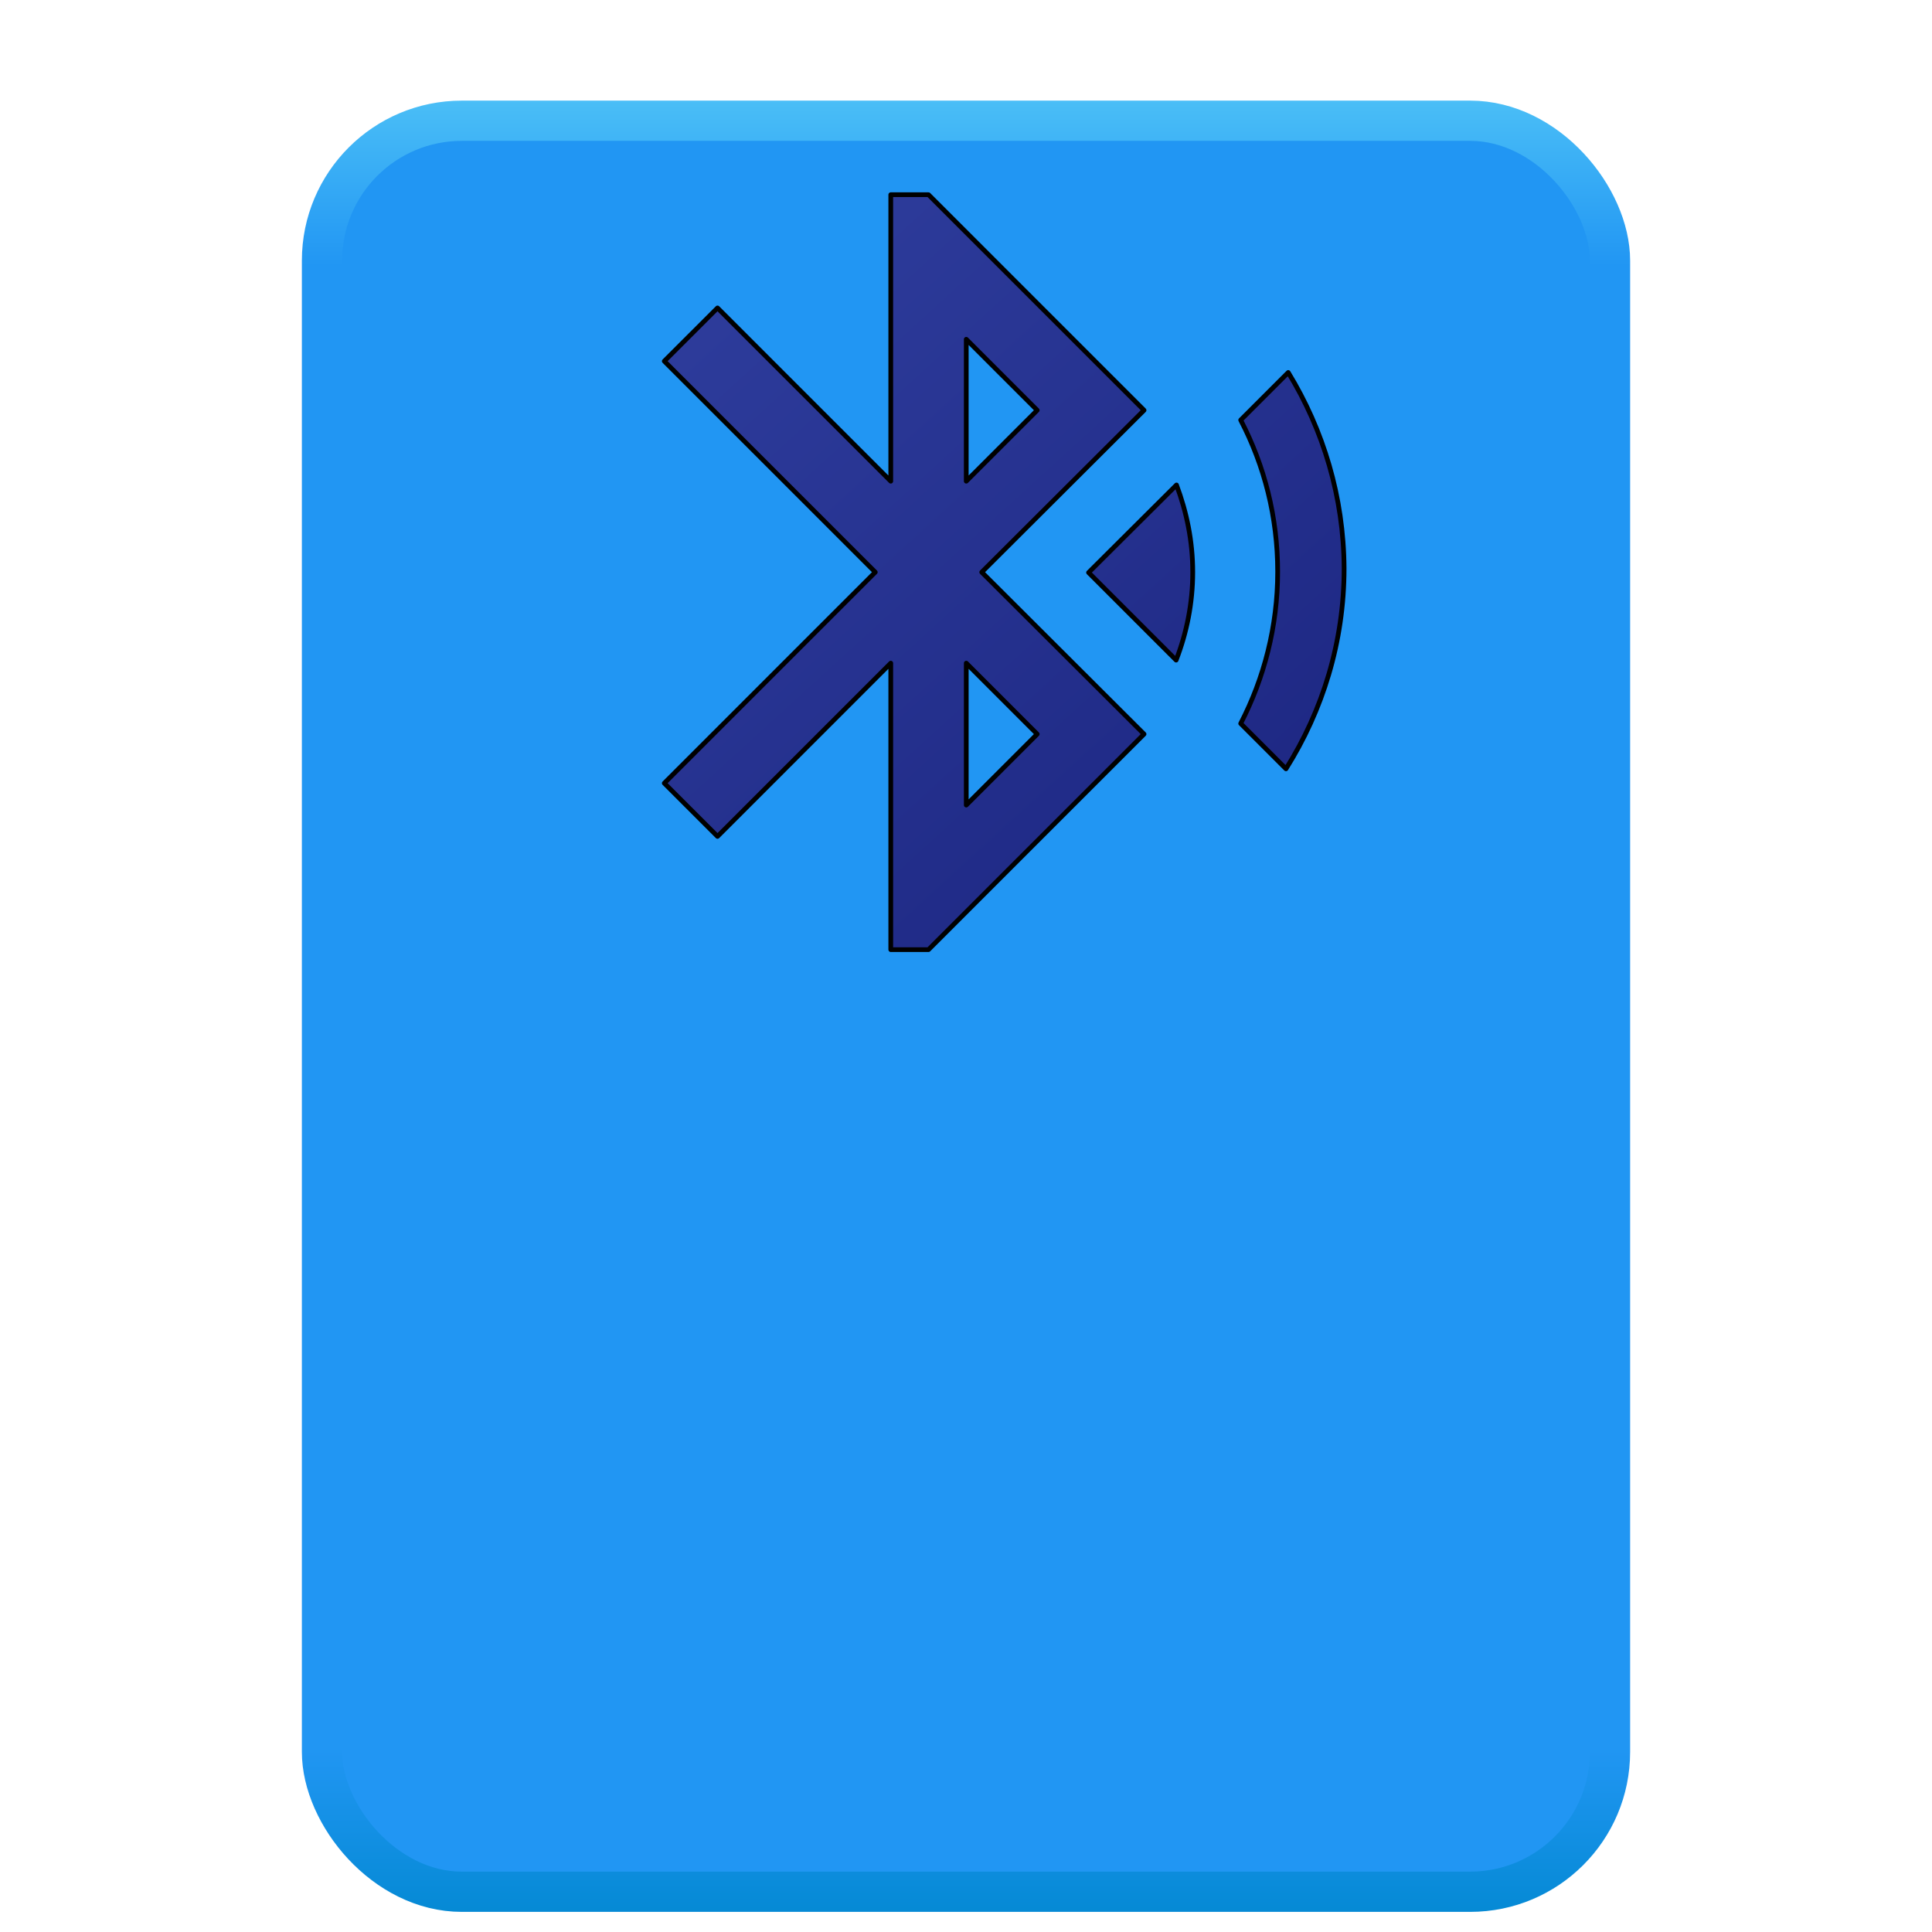 <?xml version="1.0" encoding="UTF-8" standalone="no"?>
<svg
   xmlns:osb="http://www.openswatchbook.org/uri/2009/osb"
   xmlns:dc="http://purl.org/dc/elements/1.1/"
   xmlns:cc="http://creativecommons.org/ns#"
   xmlns:rdf="http://www.w3.org/1999/02/22-rdf-syntax-ns#"
   xmlns:svg="http://www.w3.org/2000/svg"
   xmlns="http://www.w3.org/2000/svg"
   xmlns:xlink="http://www.w3.org/1999/xlink"
   xmlns:sodipodi="http://sodipodi.sourceforge.net/DTD/sodipodi-0.dtd"
   xmlns:inkscape="http://www.inkscape.org/namespaces/inkscape"
   width="192"
   height="192"
   viewBox="0 0 192 192"
   id="svg2"
   version="1.1"
   inkscape:version="0.48.5 r10040"
   sodipodi:docname="btcar.svg"
   inkscape:export-filename="/media/XXX/data/Work/android-obd-reader-cleaner/src/main/res/drawable-xxhdpi/ic_btcar.png"
   inkscape:export-xdpi="67.5"
   inkscape:export-ydpi="67.5"
   enable-background="new">
  <title
     id="title3859">btcar</title>
  <defs
     id="defs108">
    <linearGradient
       id="linearGradient3926">
      <stop
         id="stop3928"
         offset="0"
         style="stop-color:#4fc3f7;stop-opacity:1;" />
      <stop
         style="stop-color:#2196f3;stop-opacity:1;"
         offset="0.1"
         id="stop4374" />
      <stop
         id="stop4372"
         offset="0.9"
         style="stop-color:#2196f3;stop-opacity:1;" />
      <stop
         id="stop3930"
         offset="1"
         style="stop-color:#0288d1;stop-opacity:1;" />
    </linearGradient>
    <linearGradient
       id="linearGradient3912"
       osb:paint="solid">
      <stop
         style="stop-color:#000000;stop-opacity:1;"
         offset="0"
         id="stop3914" />
    </linearGradient>
    <linearGradient
       id="linearGradient3889">
      <stop
         style="stop-color:#000000;stop-opacity:0.235;"
         offset="0"
         id="stop3891" />
      <stop
         style="stop-color:#000000;stop-opacity:0;"
         offset="1"
         id="stop3893" />
    </linearGradient>
    <linearGradient
       id="linearGradient4546">
      <stop
         style="stop-color:#ffffff;stop-opacity:1;"
         offset="0"
         id="stop4548" />
      <stop
         style="stop-color:#efefef;stop-opacity:1;"
         offset="1"
         id="stop4550" />
    </linearGradient>
    <filter
       style="color-interpolation-filters:sRGB;"
       inkscape:label="Drop Shadow"
       id="filter3119">
      <feFlood
         flood-opacity="0.5"
         flood-color="rgb(0,0,0)"
         result="flood"
         id="feFlood3121" />
      <feComposite
         in="flood"
         in2="SourceGraphic"
         operator="in"
         result="composite1"
         id="feComposite3123" />
      <feGaussianBlur
         in="composite"
         stdDeviation="4"
         result="blur"
         id="feGaussianBlur3125" />
      <feOffset
         dx="0"
         dy="4"
         result="offset"
         id="feOffset3127" />
      <feComposite
         in="SourceGraphic"
         in2="offset"
         operator="over"
         result="composite2"
         id="feComposite3129" />
    </filter>
    <linearGradient
       id="linearGradient3931-8">
      <stop
         id="stop3933-5"
         offset="0"
         style="stop-color:#ffffff;stop-opacity:0.1;" />
      <stop
         id="stop3935-1"
         offset="1"
         style="stop-color:#ffffff;stop-opacity:0;" />
    </linearGradient>
    <radialGradient
       r="63.797"
       fy="36.083"
       fx="47.296"
       cy="36.083"
       cx="47.296"
       gradientTransform="matrix(1.618,1.709,-1.47,1.719,40.488,-156.864)"
       gradientUnits="userSpaceOnUse"
       id="radialGradient3216"
       xlink:href="#linearGradient3931-8"
       inkscape:collect="always" />
    <linearGradient
       id="linearGradient3787-8">
      <stop
         id="stop3789-8"
         offset="0"
         style="stop-color:#303f9f;stop-opacity:1;" />
      <stop
         id="stop3791-1"
         offset="1"
         style="stop-color:#1a237e;stop-opacity:1;" />
    </linearGradient>
    <linearGradient
       gradientTransform="translate(7.005,-45.851)"
       y2="81.553"
       x2="97.001"
       y1="-4.455"
       x1="18.613"
       spreadMethod="pad"
       gradientUnits="userSpaceOnUse"
       id="linearGradient3250"
       xlink:href="#linearGradient3787-8"
       inkscape:collect="always" />
    <filter
       style="color-interpolation-filters:sRGB;"
       inkscape:label="Drop Shadow"
       id="filter4455">
      <feFlood
         flood-opacity="0.3"
         flood-color="rgb(0,0,0)"
         result="flood"
         id="feFlood4457" />
      <feComposite
         in="flood"
         in2="SourceGraphic"
         operator="in"
         result="composite1"
         id="feComposite4459" />
      <feGaussianBlur
         in="composite"
         stdDeviation="2"
         result="blur"
         id="feGaussianBlur4461" />
      <feOffset
         dx="0"
         dy="4"
         result="offset"
         id="feOffset4463" />
      <feComposite
         in="SourceGraphic"
         in2="offset"
         operator="over"
         result="composite2"
         id="feComposite4465" />
    </filter>
    <clipPath
       clipPathUnits="userSpaceOnUse"
       id="clipPath4542">
      <use
         transform="translate(0,-78)"
         height="192"
         width="192"
         id="use4544"
         xlink:href="#rect3028"
         y="0"
         x="0"
         style="display:inline" />
    </clipPath>
    <linearGradient
       inkscape:collect="always"
       xlink:href="#linearGradient4546"
       id="linearGradient4552"
       x1="80"
       y1="-214"
       x2="144"
       y2="-150"
       gradientUnits="userSpaceOnUse" />
    <linearGradient
       inkscape:collect="always"
       xlink:href="#linearGradient4546"
       id="linearGradient4560"
       gradientUnits="userSpaceOnUse"
       x1="80"
       y1="-214"
       x2="144"
       y2="-150" />
    <linearGradient
       inkscape:collect="always"
       xlink:href="#linearGradient4546"
       id="linearGradient4562"
       gradientUnits="userSpaceOnUse"
       x1="80"
       y1="-214"
       x2="144"
       y2="-150" />
    <linearGradient
       inkscape:collect="always"
       xlink:href="#linearGradient4546"
       id="linearGradient4564"
       gradientUnits="userSpaceOnUse"
       x1="80"
       y1="-214"
       x2="144"
       y2="-150" />
    <clipPath
       clipPathUnits="userSpaceOnUse"
       id="clipPath3908">
      <rect
         inkscape:export-ydpi="67.5"
         inkscape:export-xdpi="67.5"
         inkscape:export-filename="/media/XXX/data/Work/android-obd-reader-cleaner/src/main/res/drawable-xxhdpi/rect3028.png"
         ry="13.895"
         y="8"
         x="32"
         height="176"
         width="128"
         id="rect3910"
         style="fill:#2892c3;fill-opacity:1;fill-rule:nonzero;stroke:none;display:inline;filter:url(#filter4455)" />
    </clipPath>
    <linearGradient
       inkscape:collect="always"
       xlink:href="#linearGradient3926"
       id="linearGradient4551"
       gradientUnits="userSpaceOnUse"
       x1="88"
       y1="4"
       x2="88"
       y2="188" />
    <filter
       style="color-interpolation-filters:sRGB;"
       inkscape:label="Drop Shadow"
       id="filter4601">
      <feFlood
         flood-opacity="0.3"
         flood-color="rgb(0,0,0)"
         result="flood"
         id="feFlood4603" />
      <feComposite
         in="flood"
         in2="SourceGraphic"
         operator="in"
         result="composite1"
         id="feComposite4605" />
      <feGaussianBlur
         in="composite"
         stdDeviation="3"
         result="blur"
         id="feGaussianBlur4607" />
      <feOffset
         dx="0"
         dy="4"
         result="offset"
         id="feOffset4609" />
      <feComposite
         in="SourceGraphic"
         in2="offset"
         operator="over"
         result="fbSourceGraphic"
         id="feComposite4611" />
      <feColorMatrix
         result="fbSourceGraphicAlpha"
         in="fbSourceGraphic"
         values="0 0 0 -1 0 0 0 0 -1 0 0 0 0 -1 0 0 0 0 1 0"
         id="feColorMatrix4613" />
      <feFlood
         id="feFlood4615"
         flood-opacity="0.3"
         flood-color="rgb(0,0,0)"
         result="flood"
         in="fbSourceGraphic" />
      <feComposite
         id="feComposite4617"
         in2="fbSourceGraphic"
         in="flood"
         operator="in"
         result="composite1" />
      <feGaussianBlur
         id="feGaussianBlur4619"
         in="composite"
         stdDeviation="3"
         result="blur" />
      <feOffset
         id="feOffset4621"
         dx="0"
         dy="4"
         result="offset" />
      <feComposite
         id="feComposite4623"
         in2="offset"
         in="fbSourceGraphic"
         operator="over"
         result="composite2" />
    </filter>
    <linearGradient
       inkscape:collect="always"
       xlink:href="#linearGradient3889"
       id="linearGradient3838"
       x1="80.386"
       y1="-47.005"
       x2="234.865"
       y2="-47.005"
       gradientUnits="userSpaceOnUse" />
    <filter
       style="color-interpolation-filters:sRGB;"
       inkscape:label="Drop Shadow"
       id="filter3087">
      <feFlood
         flood-opacity="0.3"
         flood-color="rgb(0,0,0)"
         result="flood"
         id="feFlood3089" />
      <feComposite
         in="flood"
         in2="SourceGraphic"
         operator="in"
         result="composite1"
         id="feComposite3091" />
      <feGaussianBlur
         in="composite"
         stdDeviation="2"
         result="blur"
         id="feGaussianBlur3093" />
      <feOffset
         dx="0"
         dy="4"
         result="offset"
         id="feOffset3095" />
      <feComposite
         in="SourceGraphic"
         in2="offset"
         operator="over"
         result="composite2"
         id="feComposite3097" />
    </filter>
    <filter
       style="color-interpolation-filters:sRGB;"
       inkscape:label="Drop Shadow"
       id="filter3963">
      <feFlood
         flood-opacity="0.2"
         flood-color="rgb(0,0,0)"
         result="flood"
         id="feFlood3965" />
      <feComposite
         in="flood"
         in2="SourceGraphic"
         operator="in"
         result="composite1"
         id="feComposite3967" />
      <feGaussianBlur
         in="composite"
         stdDeviation="4"
         result="blur"
         id="feGaussianBlur3969" />
      <feOffset
         dx="0"
         dy="4"
         result="offset"
         id="feOffset3971" />
      <feComposite
         in="SourceGraphic"
         in2="offset"
         operator="over"
         result="composite2"
         id="feComposite3973" />
    </filter>
  </defs>
  <sodipodi:namedview
     pagecolor="#ffffff"
     bordercolor="#666666"
     borderopacity="1"
     objecttolerance="10"
     gridtolerance="10"
     guidetolerance="10"
     inkscape:pageopacity="0"
     inkscape:pageshadow="2"
     inkscape:window-width="1488"
     inkscape:window-height="879"
     id="namedview106"
     showgrid="true"
     units="px"
     fit-margin-top="0"
     fit-margin-left="0"
     fit-margin-right="0"
     fit-margin-bottom="0"
     inkscape:zoom="3.0741592"
     inkscape:cx="96"
     inkscape:cy="99.087286"
     inkscape:window-x="109"
     inkscape:window-y="-3"
     inkscape:window-maximized="1"
     inkscape:current-layer="layer4"
     inkscape:snap-grids="true"
     borderlayer="false"
     inkscape:showpageshadow="false"
     showguides="true"
     inkscape:guide-bbox="true"
     inkscape:snap-global="true"
     inkscape:snap-center="false"
     inkscape:snap-object-midpoints="false">
    <inkscape:grid
       type="xygrid"
       id="grid3022"
       empspacing="4"
       visible="true"
       enabled="true"
       snapvisiblegridlinesonly="true"
       dotted="true"
       spacingx="2px"
       spacingy="2px" />
  </sodipodi:namedview>
  <g
     inkscape:groupmode="layer"
     id="layer4"
     inkscape:label="Layer"
     style="display:inline">
    <rect
       style="fill:#2196f3;fill-opacity:1;fill-rule:nonzero;stroke:url(#linearGradient4551);stroke-linejoin:miter;stroke-width:4;stroke-miterlimit:4;stroke-dasharray:none;stroke-linecap:butt;filter:url(#filter3963)"
       id="rect3028"
       width="128"
       height="176"
       x="32"
       y="8"
       ry="13.895"
       inkscape:export-filename="/media/XXX/data/Work/android-obd-reader-cleaner/src/main/res/drawable-xxhdpi/rect3028.png"
       inkscape:export-xdpi="67.5"
       inkscape:export-ydpi="67.5" />
  </g>
  <g
     inkscape:groupmode="layer"
     id="layer5"
     inkscape:label="shadow"
     style="display:inline;opacity:0.5">
    <g
       id="g3106"
       clip-path="url(#clipPath3908)">
      <path
         id="path20"
         transform="matrix(1.076,0,0,1.076,-28.744,212.631)"
         style="fill:url(#linearGradient3838);fill-opacity:1.0;stroke:none;display:inline"
         d="m 140.808,-101.246 c -1.715,-1.135 -1.687,-1.471 -4.243,-1.471 l -42.618,0 c -2.557,0 -4.688,1.663 -5.502,3.999 l -8.059,23.719 0.224,32.149 c 0.004,0.632 0.246,1.748 0.977,2.506 14.608,15.138 36.896,38.873 48.308,48.331 50.456,-7.518 63.979,-16.267 104.97,0.719 z"
         inkscape:connector-curvature="0"
         sodipodi:nodetypes="cssccssccc" />
    </g>
  </g>
  <g
     inkscape:groupmode="layer"
     id="layer3"
     inkscape:label="backgound"
     style="display:inline"
     transform="translate(0,78)">
    <svg
       width="24"
       height="24"
       viewBox="0 0 24 24"
       id="ic_drive_eta_24px"
       y="120"
       version="1.1"
       inkscape:version="0.48.5 r10040"
       inkscape:transform-center-x="92.96125"
       inkscape:transform-center-y="111.33507"
       style="fill:url(#linearGradient4552);fill-opacity:1"
       clip-path="none"
       mask="none"
       inkscape:export-filename="/media/XXX/data/Work/android-obd-reader-cleaner/src/main/res/drawable-xxhdpi/ic_drive_eta_24px.png"
       inkscape:export-xdpi="67.5"
       inkscape:export-ydpi="67.5">
      <g
         id="g2985"
         style="fill:url(#linearGradient4552);fill-opacity:1"
         transform="matrix(1.076,0,0,1.076,-28.744,14.631)" />
    </svg>
    <svg
       inkscape:export-ydpi="67.5"
       inkscape:export-xdpi="67.5"
       inkscape:export-filename="/media/XXX/data/Work/android-obd-reader-cleaner/src/main/res/drawable-xxhdpi/ic_drive_eta_24px.png"
       mask="none"
       clip-path="none"
       style="fill:url(#linearGradient4564);fill-opacity:1"
       inkscape:transform-center-y="111.33507"
       inkscape:transform-center-x="92.96125"
       inkscape:version="0.48.5 r10040"
       version="1.1"
       y="120"
       id="svg4554"
       viewBox="0 0 24 24"
       height="24"
       width="24">
      <g
         transform="matrix(1.076,0,0,1.076,-28.744,14.631)"
         style="fill:url(#linearGradient4562);fill-opacity:1"
         id="g4556">
        <path
           style="fill:url(#linearGradient4560);fill-opacity:1;stroke:#000000;stroke-width:0.5;stroke-miterlimit:4;stroke-opacity:1;stroke-dasharray:none"
           d="m 143.173,-98.734 c -0.789,-2.327 -2.998,-3.983 -5.6,-3.983 l -43.383,0 c -2.603,0 -4.772,1.656 -5.6,3.983 l -8.203,23.624 0,31.551 c 0,2.169 1.775,3.944 3.944,3.944 l 3.944,0 c 2.169,0 3.944,-1.777 3.944,-3.944 l 0,-3.944 47.327,0 0,3.944 c 0,2.169 1.775,3.944 3.944,3.944 l 3.944,0 c 2.169,0 3.944,-1.775 3.944,-3.944 l 0,-31.551 z m -48.983,39.399 c -3.273,0 -5.916,-2.642 -5.916,-5.916 0,-3.273 2.642,-5.916 5.916,-5.916 3.273,0 5.916,2.642 5.916,5.916 0,3.273 -2.642,5.916 -5.916,5.916 z m 43.383,0 c -3.273,0 -5.916,-2.642 -5.916,-5.916 0,-3.273 2.642,-5.916 5.916,-5.916 3.273,0 5.916,2.642 5.916,5.916 0,3.273 -2.642,5.916 -5.916,5.916 z m -49.299,-19.719 5.916,-17.747 43.383,0 5.916,17.747 z"
           id="path4558"
           inkscape:connector-curvature="0"
           sodipodi:nodetypes="cssccssssccssssccssssssssssccccc" />
      </g>
    </svg>
  </g>
  <g
     inkscape:groupmode="layer"
     id="layer2"
     inkscape:label="foreground"
     style="display:inline"
     transform="translate(0,78)">
    <path
       sodipodi:nodetypes="ccsccccsccccccccccccccccccccccccccc"
       inkscape:connector-curvature="0"
       id="path8"
       d="m 72.956,-8.322 9.278,9.278 c 1.12,-2.879 1.76,-6.039 1.76,-9.318 0,-3.279 -0.64,-6.359 -1.72,-9.238 z m 21.156,-21.196 -5.039,5.039 c 2.52,4.839 3.919,10.278 3.919,16.077 0,5.799 -1.44,11.278 -3.919,16.077 l 4.799,4.799 c 3.879,-6.159 6.159,-13.437 6.159,-21.236 -0.04,-7.559 -2.2,-14.677 -5.919,-20.756 z M 78.835,-25.519 55.999,-48.354 52,-48.354 52,-18 33.644,-36.356 28.005,-30.718 50.36,-8.362 28.005,13.994 33.644,19.633 52,1.276 l 0,30.354 3.999,0 L 78.835,8.795 61.638,-8.362 z m -18.836,-7.519 7.519,7.519 L 59.998,-18 z m 7.519,41.832 -7.519,7.519 0,-15.037 z"
       style="fill:url(#linearGradient3250);fill-opacity:1;fill-rule:nonzero;stroke:#000000;stroke-width:0.5;stroke-linecap:butt;stroke-linejoin:round;stroke-miterlimit:4;stroke-opacity:1;stroke-dasharray:none"
       transform="matrix(0.938,0,0,0.938,39.747,-13.295)" />
  </g>
  <svg
     width="24"
     height="24"
     viewBox="0 0 24 24"
     id="ic_bluetooth_audio_24px"
     y="24"
     version="1.1"
     inkscape:version="0.48.5 r10040"
     transform="translate(8.521,6.744)"
     style="filter:url(#filter3119)">
    <g
       id="g2988" />
  </svg>
  <g
     inkscape:groupmode="layer"
     id="layer1"
     inkscape:label="finish"
     style="display:inline"
     transform="translate(0,78)"
     sodipodi:insensitive="true">
    <rect
       style="fill:url(#radialGradient3216);fill-opacity:1;stroke:none"
       id="rect3921"
       width="192"
       height="192"
       x="1.4210855e-14"
       y="-78"
       ry="0"
       inkscape:export-filename="/media/XXX/data/Work/android-obd-reader-cleaner/src/main/res/drawable-xxhdpi/rect3921.png"
       inkscape:export-xdpi="67.5"
       inkscape:export-ydpi="67.5"
       mask="none"
       clip-path="url(#clipPath4542)" />
  </g>
</svg>
